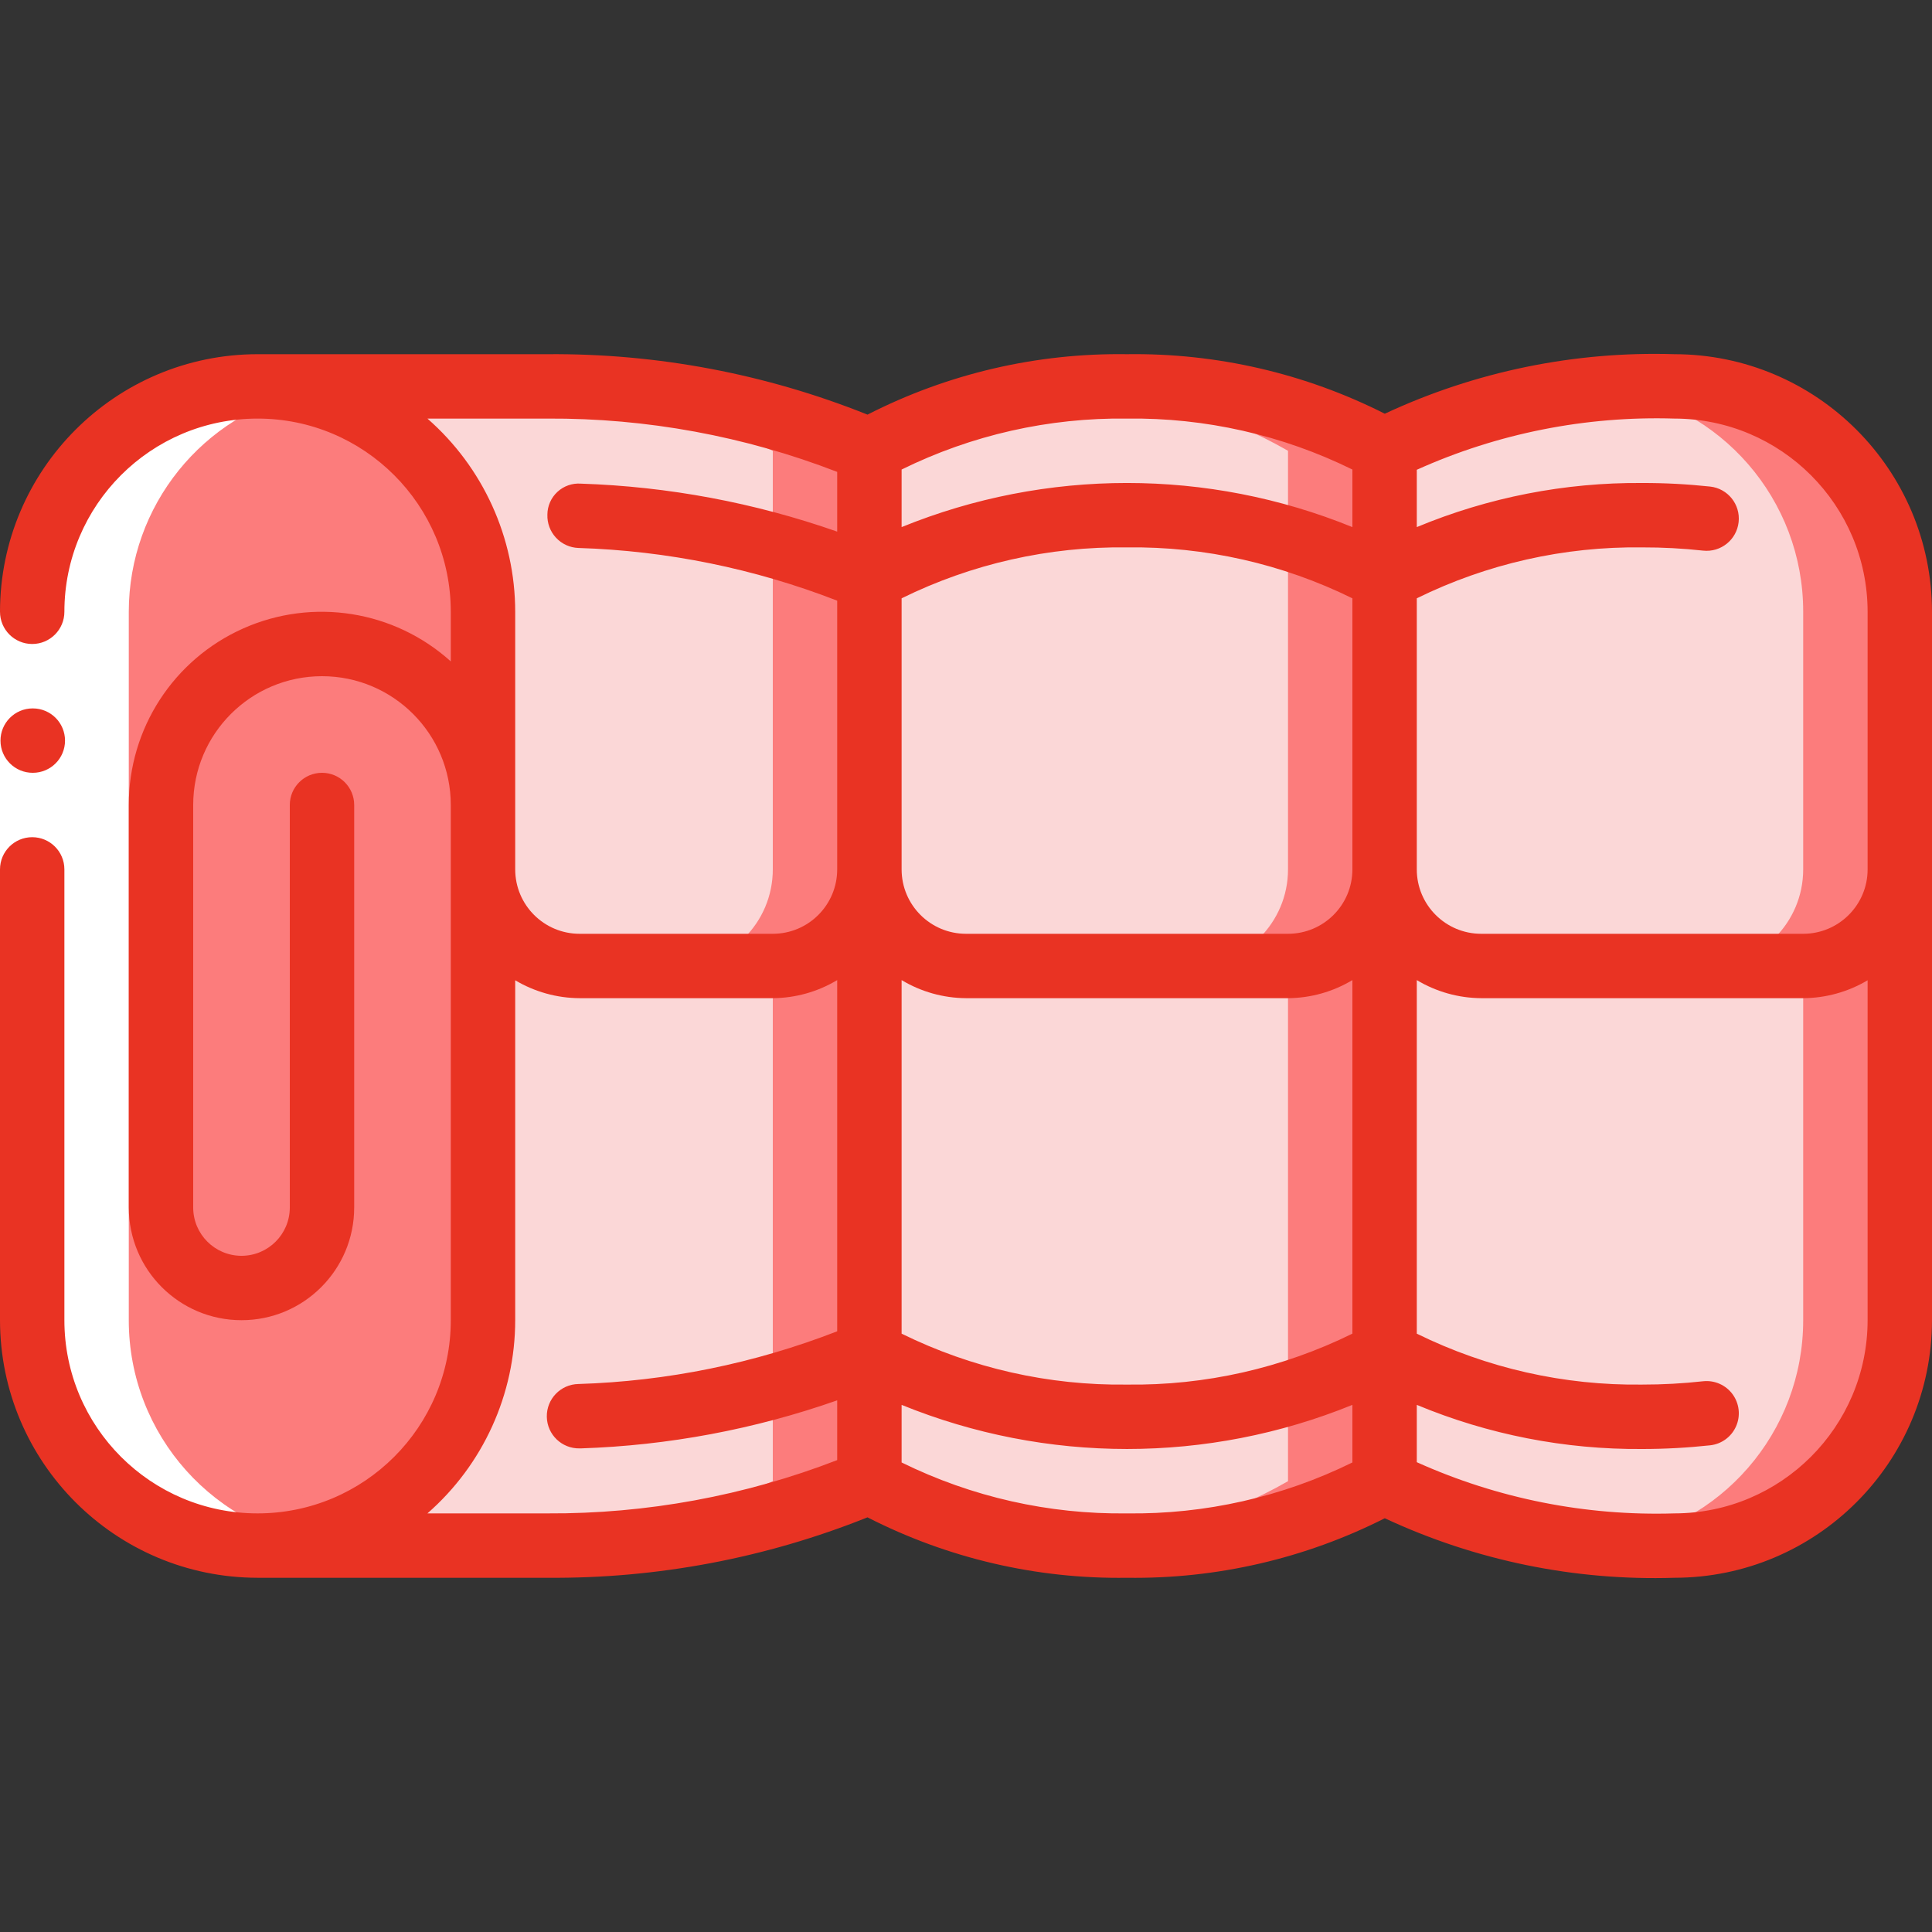 <svg width="64" height="64" viewBox="0 0 64 64" fill="none" xmlns="http://www.w3.org/2000/svg">
<rect x="0" y="0" width="64" height="64" fill="#333333" stroke="none"/>
<path d="M16 20.267V43.733C16 47.857 12.657 51.2 8.533 51.2C4.409 51.2 1.066 47.857 1.066 43.733V20.267C1.066 16.143 4.409 12.8 8.533 12.8C12.657 12.8 16 16.143 16 20.267Z" fill="#FC7C7C"/>
<path d="M13.814 14.986C12.416 13.582 10.515 12.795 8.534 12.8C7.996 12.801 7.459 12.859 6.934 12.975C10.359 13.726 12.8 16.76 12.8 20.267V43.733C12.802 47.24 10.36 50.275 6.934 51.024C9.142 51.513 11.454 50.972 13.217 49.554C14.979 48.137 16.003 45.995 16 43.733V20.267C16.005 18.285 15.218 16.384 13.814 14.986Z" fill="#FC7C7C"/>
<path d="M28.8 14.933V28.799C28.8 30.567 27.367 32 25.6 32H19.2C17.433 32 16 30.567 16 28.799V20.266C16 16.142 12.657 12.8 8.533 12.8H18.133C21.8 12.747 25.436 13.474 28.8 14.933Z" fill="#FBD7D7"/>
<path d="M18.134 12.8H14.934C18.6 12.747 22.236 13.474 25.6 14.933V28.799C25.6 30.567 24.168 32 22.4 32H25.6C27.368 32 28.8 30.567 28.8 28.799V14.933C25.436 13.474 21.8 12.747 18.134 12.8Z" fill="#FC7C7C"/>
<path d="M28.8 28.8V49.066C25.436 50.525 21.8 51.252 18.133 51.2H8.533C12.657 51.2 16 47.857 16 43.733V28.8C16 30.567 17.433 32 19.2 32H25.6C27.367 32 28.8 30.567 28.8 28.8Z" fill="#FBD7D7"/>
<path d="M27.862 31.061C27.262 31.662 26.449 32 25.6 32V49.066C22.236 50.525 18.6 51.252 14.934 51.2H18.134C21.8 51.252 25.436 50.525 28.8 49.066V28.8C28.8 29.648 28.463 30.462 27.862 31.061Z" fill="#FC7C7C"/>
<path d="M45.867 14.933V28.8C45.867 30.567 44.434 32 42.667 32H32C30.233 32 28.8 30.567 28.8 28.8V14.933C31.398 13.459 34.348 12.721 37.333 12.8C40.319 12.721 43.269 13.459 45.867 14.933Z" fill="#FBD7D7"/>
<path d="M37.333 12.8C36.775 12.8 36.244 12.827 35.733 12.869C38.173 13.011 40.547 13.718 42.667 14.933V28.8C42.667 30.567 41.234 32 39.467 32H42.667C44.434 32 45.867 30.567 45.867 28.8V14.933C43.269 13.459 40.319 12.721 37.333 12.8Z" fill="#FC7C7C"/>
<path d="M45.867 28.8V49.066C43.269 50.541 40.319 51.278 37.333 51.2C34.348 51.278 31.398 50.541 28.8 49.066V28.8C28.8 30.567 30.233 32 32 32H42.667C44.434 32 45.867 30.567 45.867 28.8Z" fill="#FBD7D7"/>
<path d="M44.928 31.061C44.329 31.662 43.515 32 42.667 32V49.066C40.547 50.282 38.173 50.988 35.733 51.13C36.244 51.172 36.775 51.2 37.333 51.2C40.319 51.278 43.269 50.541 45.867 49.066V28.8C45.867 29.648 45.529 30.462 44.928 31.061Z" fill="#FC7C7C"/>
<path d="M62.933 20.267V28.8C62.933 30.567 61.5 32 59.733 32H49.066C47.299 32 45.866 30.567 45.866 28.8V14.933C45.866 14.933 49.066 12.8 55.466 12.8C57.447 12.8 59.346 13.586 60.746 14.987C62.146 16.387 62.933 18.286 62.933 20.267Z" fill="#FBD7D7"/>
<path d="M60.746 14.986C59.349 13.582 57.448 12.795 55.466 12.8C54.71 12.8 54.002 12.832 53.333 12.884C57.008 13.407 59.737 16.555 59.733 20.267V28.8C59.733 30.567 58.3 32 56.533 32H59.733C61.5 32 62.933 30.567 62.933 28.8V20.267C62.938 18.285 62.151 16.384 60.746 14.986Z" fill="#FC7C7C"/>
<path d="M62.933 28.8V43.733C62.933 45.713 62.146 47.613 60.746 49.013C59.346 50.413 57.447 51.2 55.466 51.2C53.025 51.233 50.593 50.873 48.266 50.133C47.426 49.875 46.62 49.517 45.866 49.066V28.8C45.866 30.567 47.299 32 49.066 32H59.733C61.5 32 62.933 30.567 62.933 28.8Z" fill="#FBD7D7"/>
<path d="M59.733 32V43.733C59.734 47.444 57.006 50.59 53.333 51.115C54.001 51.168 54.71 51.2 55.466 51.2C59.59 51.2 62.933 47.857 62.933 43.733V28.8C62.933 30.567 61.5 32 59.733 32Z" fill="#FC7C7C"/>
<path d="M10.906 51.152C7.125 50.734 4.264 47.538 4.266 43.733V20.267C4.267 16.76 6.708 13.726 10.133 12.975C10.386 12.92 10.642 12.878 10.899 12.849H10.922C11.192 12.819 11.462 12.802 11.733 12.8H8.533C8.263 12.801 7.992 12.816 7.723 12.845H7.7C7.443 12.873 7.187 12.915 6.934 12.97C3.507 13.722 1.065 16.758 1.066 20.267V43.733C1.064 47.538 3.925 50.734 7.706 51.152H7.722C7.992 51.182 8.262 51.198 8.533 51.2H11.733C11.462 51.199 11.192 51.184 10.922 51.154L10.906 51.152Z" fill="white"/>
<path d="M0 20.267H2.133V28.8H0V20.267Z" fill="white"/>
<path d="M1.088 25.6C0.499 25.603 0.019 25.128 0.016 24.539C0.013 23.95 0.488 23.47 1.077 23.467H1.088C1.677 23.467 2.154 23.944 2.154 24.534C2.154 25.123 1.677 25.6 1.088 25.6Z" fill="#E93323"/>
<path d="M55.467 11.733C52.158 11.63 48.872 12.305 45.873 13.705C43.228 12.367 40.297 11.691 37.333 11.733C34.347 11.689 31.396 12.376 28.737 13.735C25.366 12.384 21.765 11.704 18.133 11.733H8.533C3.823 11.738 0.005 15.556 0 20.266C0 20.855 0.478 21.333 1.067 21.333C1.656 21.333 2.133 20.855 2.133 20.266C2.133 16.732 4.999 13.866 8.533 13.866C12.068 13.866 14.933 16.732 14.933 20.266V21.91C13.057 20.218 10.361 19.791 8.053 20.82C5.746 21.848 4.262 24.14 4.267 26.666V40C4.267 42.062 5.938 43.733 8 43.733C10.062 43.733 11.733 42.062 11.733 40V26.666C11.733 26.077 11.256 25.6 10.667 25.6C10.078 25.6 9.6 26.077 9.6 26.666V40C9.6 40.883 8.884 41.6 8 41.6C7.116 41.6 6.4 40.883 6.4 40V26.666C6.4 24.31 8.31 22.4 10.667 22.4C13.023 22.4 14.933 24.31 14.933 26.666V43.733C14.933 47.268 12.068 50.133 8.533 50.133C4.999 50.133 2.133 47.268 2.133 43.733V28.8C2.133 28.21 1.656 27.733 1.067 27.733C0.478 27.733 0 28.21 0 28.8V43.733C0.005 48.444 3.823 52.261 8.533 52.266H18.133C21.765 52.295 25.366 51.615 28.737 50.264C31.396 51.623 34.347 52.311 37.333 52.266C40.297 52.308 43.228 51.632 45.873 50.294C48.872 51.694 52.158 52.37 55.467 52.266C60.177 52.261 63.995 48.444 64 43.733V20.266C63.995 15.556 60.177 11.738 55.467 11.733ZM44.8 28.8C44.8 29.978 43.845 30.933 42.667 30.933H32C30.822 30.933 29.867 29.978 29.867 28.8V19.82C32.188 18.677 34.746 18.099 37.333 18.133C39.92 18.099 42.479 18.677 44.8 19.82V28.8ZM29.867 32.467C30.511 32.854 31.248 33.061 32 33.066H42.667C43.419 33.061 44.155 32.854 44.8 32.467V44.179C42.479 45.322 39.92 45.901 37.333 45.866C34.746 45.901 32.188 45.322 29.867 44.179V32.467ZM44.8 15.554V17.461C40.013 15.512 34.654 15.512 29.867 17.461V15.554C32.188 14.41 34.746 13.832 37.333 13.866C39.92 13.832 42.479 14.41 44.8 15.554ZM14.159 13.866H18.133C21.416 13.848 24.672 14.447 27.733 15.632V17.611C25 16.652 22.135 16.116 19.239 16.021C18.955 16.001 18.674 16.1 18.465 16.294C18.255 16.488 18.135 16.76 18.133 17.046C18.123 17.329 18.225 17.605 18.418 17.812C18.61 18.02 18.878 18.142 19.16 18.152C22.096 18.244 24.995 18.834 27.733 19.898V28.8C27.733 29.978 26.778 30.933 25.6 30.933H19.2C18.022 30.933 17.067 29.978 17.067 28.8V20.266C17.065 17.814 16.005 15.481 14.159 13.866ZM14.159 50.133C16.005 48.519 17.065 46.186 17.067 43.733V32.473C17.712 32.857 18.449 33.062 19.2 33.066H25.6C26.352 33.061 27.089 32.854 27.733 32.467V44.101C24.995 45.165 22.096 45.756 19.16 45.847C18.571 45.858 18.103 46.344 18.114 46.934C18.125 47.523 18.611 47.991 19.2 47.98H19.239C22.135 47.885 25 47.348 27.733 46.388V48.368C24.672 49.552 21.416 50.151 18.133 50.133H14.159ZM29.867 48.446V46.538C34.654 48.487 40.013 48.487 44.8 46.538V48.446C42.479 49.589 39.92 50.167 37.333 50.133C34.746 50.167 32.188 49.589 29.867 48.446ZM55.467 50.133C52.53 50.224 49.612 49.644 46.933 48.437V46.538C49.298 47.523 51.838 48.02 54.4 48C55.151 48 55.903 47.959 56.65 47.878C57.029 47.837 57.357 47.596 57.51 47.247C57.664 46.898 57.619 46.494 57.394 46.186C57.168 45.879 56.796 45.715 56.417 45.756C55.747 45.83 55.074 45.867 54.4 45.866C51.813 45.901 49.254 45.322 46.933 44.179V32.467C47.578 32.854 48.315 33.061 49.067 33.066H59.733C60.484 33.062 61.221 32.857 61.867 32.473V43.733C61.863 47.266 59 50.129 55.467 50.133ZM61.867 28.8C61.867 29.978 60.911 30.933 59.733 30.933H49.067C47.889 30.933 46.933 29.978 46.933 28.8V19.82C49.254 18.677 51.813 18.099 54.4 18.133C55.074 18.131 55.747 18.167 56.417 18.24C57.003 18.304 57.53 17.881 57.594 17.295C57.658 16.709 57.236 16.182 56.65 16.118C55.902 16.038 55.151 15.998 54.4 16C51.838 15.979 49.298 16.476 46.933 17.461V15.562C49.612 14.355 52.53 13.775 55.467 13.866C59 13.87 61.863 16.733 61.867 20.266V28.8Z" fill="#E93323"/>
</svg>
